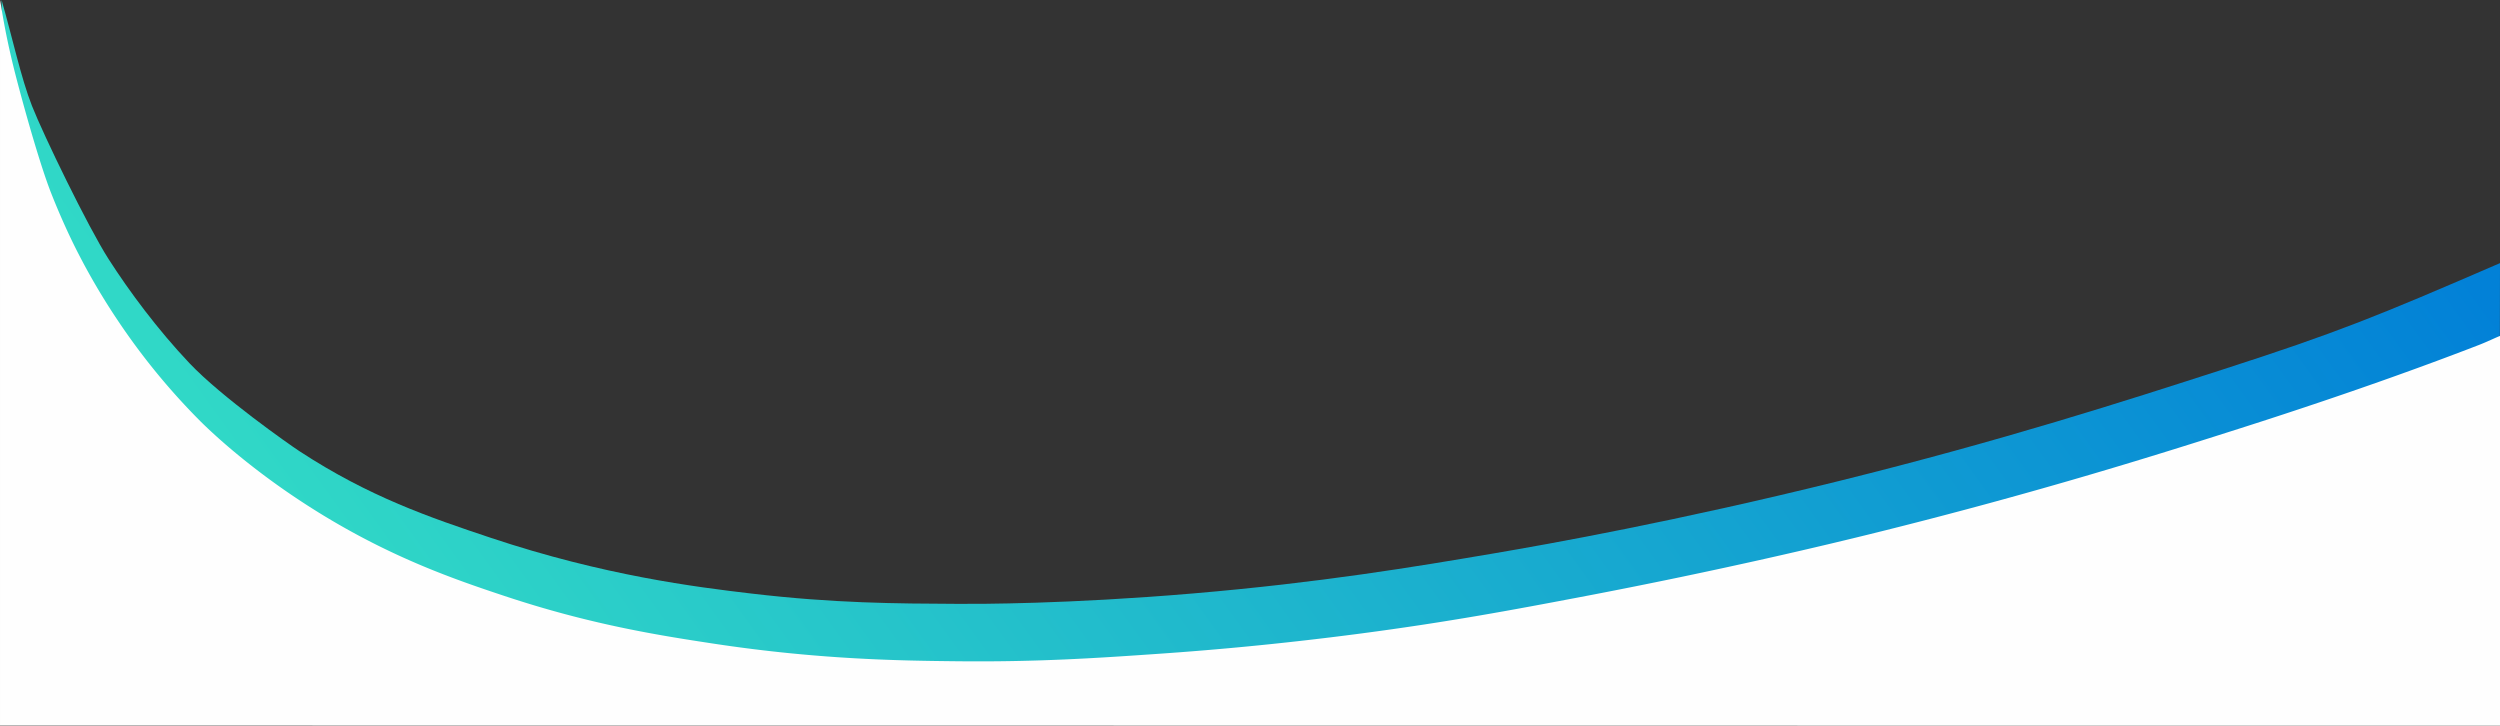 <svg xmlns="http://www.w3.org/2000/svg" xmlns:xlink="http://www.w3.org/1999/xlink" width="1932" height="560.805" viewBox="0 0 1932 560.805">
  <rect x="0" y="0" width="1932" height="560.805" fill="#333333" stroke="none"/>
  <defs>
    <linearGradient id="linear-gradient" x1="0.006" y1="0.664" x2="1" y2="0.459" gradientUnits="objectBoundingBox">
      <stop offset="0" stop-color="#35e1c5"/>
      <stop offset="1" stop-color="#0281d7"/>
    </linearGradient>
  </defs>
  <g id="bg-curve" transform="translate(6.402 -31.336)">
    <path id="bg-color" d="M-5.183,31.336c8.5,29.5,14.915,59.963,23.507,81.85s43.2,93.43,59.173,118.344S115.367,285.969,140,312s77.1,62.82,85,68c53.78,35.23,100.92,51.3,148,67,87.6,29.21,158.49,37.98,201,43,63.9,7.55,112.08,7.78,160,8,16.52.08,84.41.17,181-8,98.88-8.36,172.43-20.7,233-31,42.88-7.29,141.31-24.85,267-56,127.06-31.5,220.66-61.69,296-86,89.27-28.8,119.1-41.008,214.6-82.328,0,112.2-1,240-1,353.328H-5.4C-6.732,416-3.853,203.336-5.183,31.336Z" fill="url(#linear-gradient)"/>
    <path id="curve" d="M-5.4,3C-4.192,8.178-1.851,29.038,8,66.27s19.7,69.636,26,85.658c8.52,21.667,16.34,37.514,19,42.829a515.793,515.793,0,0,0,33,56.456,516.905,516.905,0,0,0,64,77.871c6.89,6.784,38.98,37.933,91,70.083,57.09,35.285,106.11,51.949,143,64.243,66.98,22.32,119.93,30.6,162,36.989,81,12.294,143.81,13.17,189,13.627,62.45.633,109.33-2.609,156-5.84,35.74-2.472,89.63-6.969,155-15.574,68.17-8.975,117.88-18.329,170-28.228,110.32-20.947,194.58-41.408,224-48.669,131.43-32.453,227.73-63.172,286-81.764,93.88-29.951,155.18-53.117,184-64.243,6.29-2.424,13.078-5.726,16.6-7.108V563.8c-643.33,0-1288.67-.137-1932-.137Z" transform="translate(-1 28.336)" fill="#fefefe"/>
  </g>
</svg>

